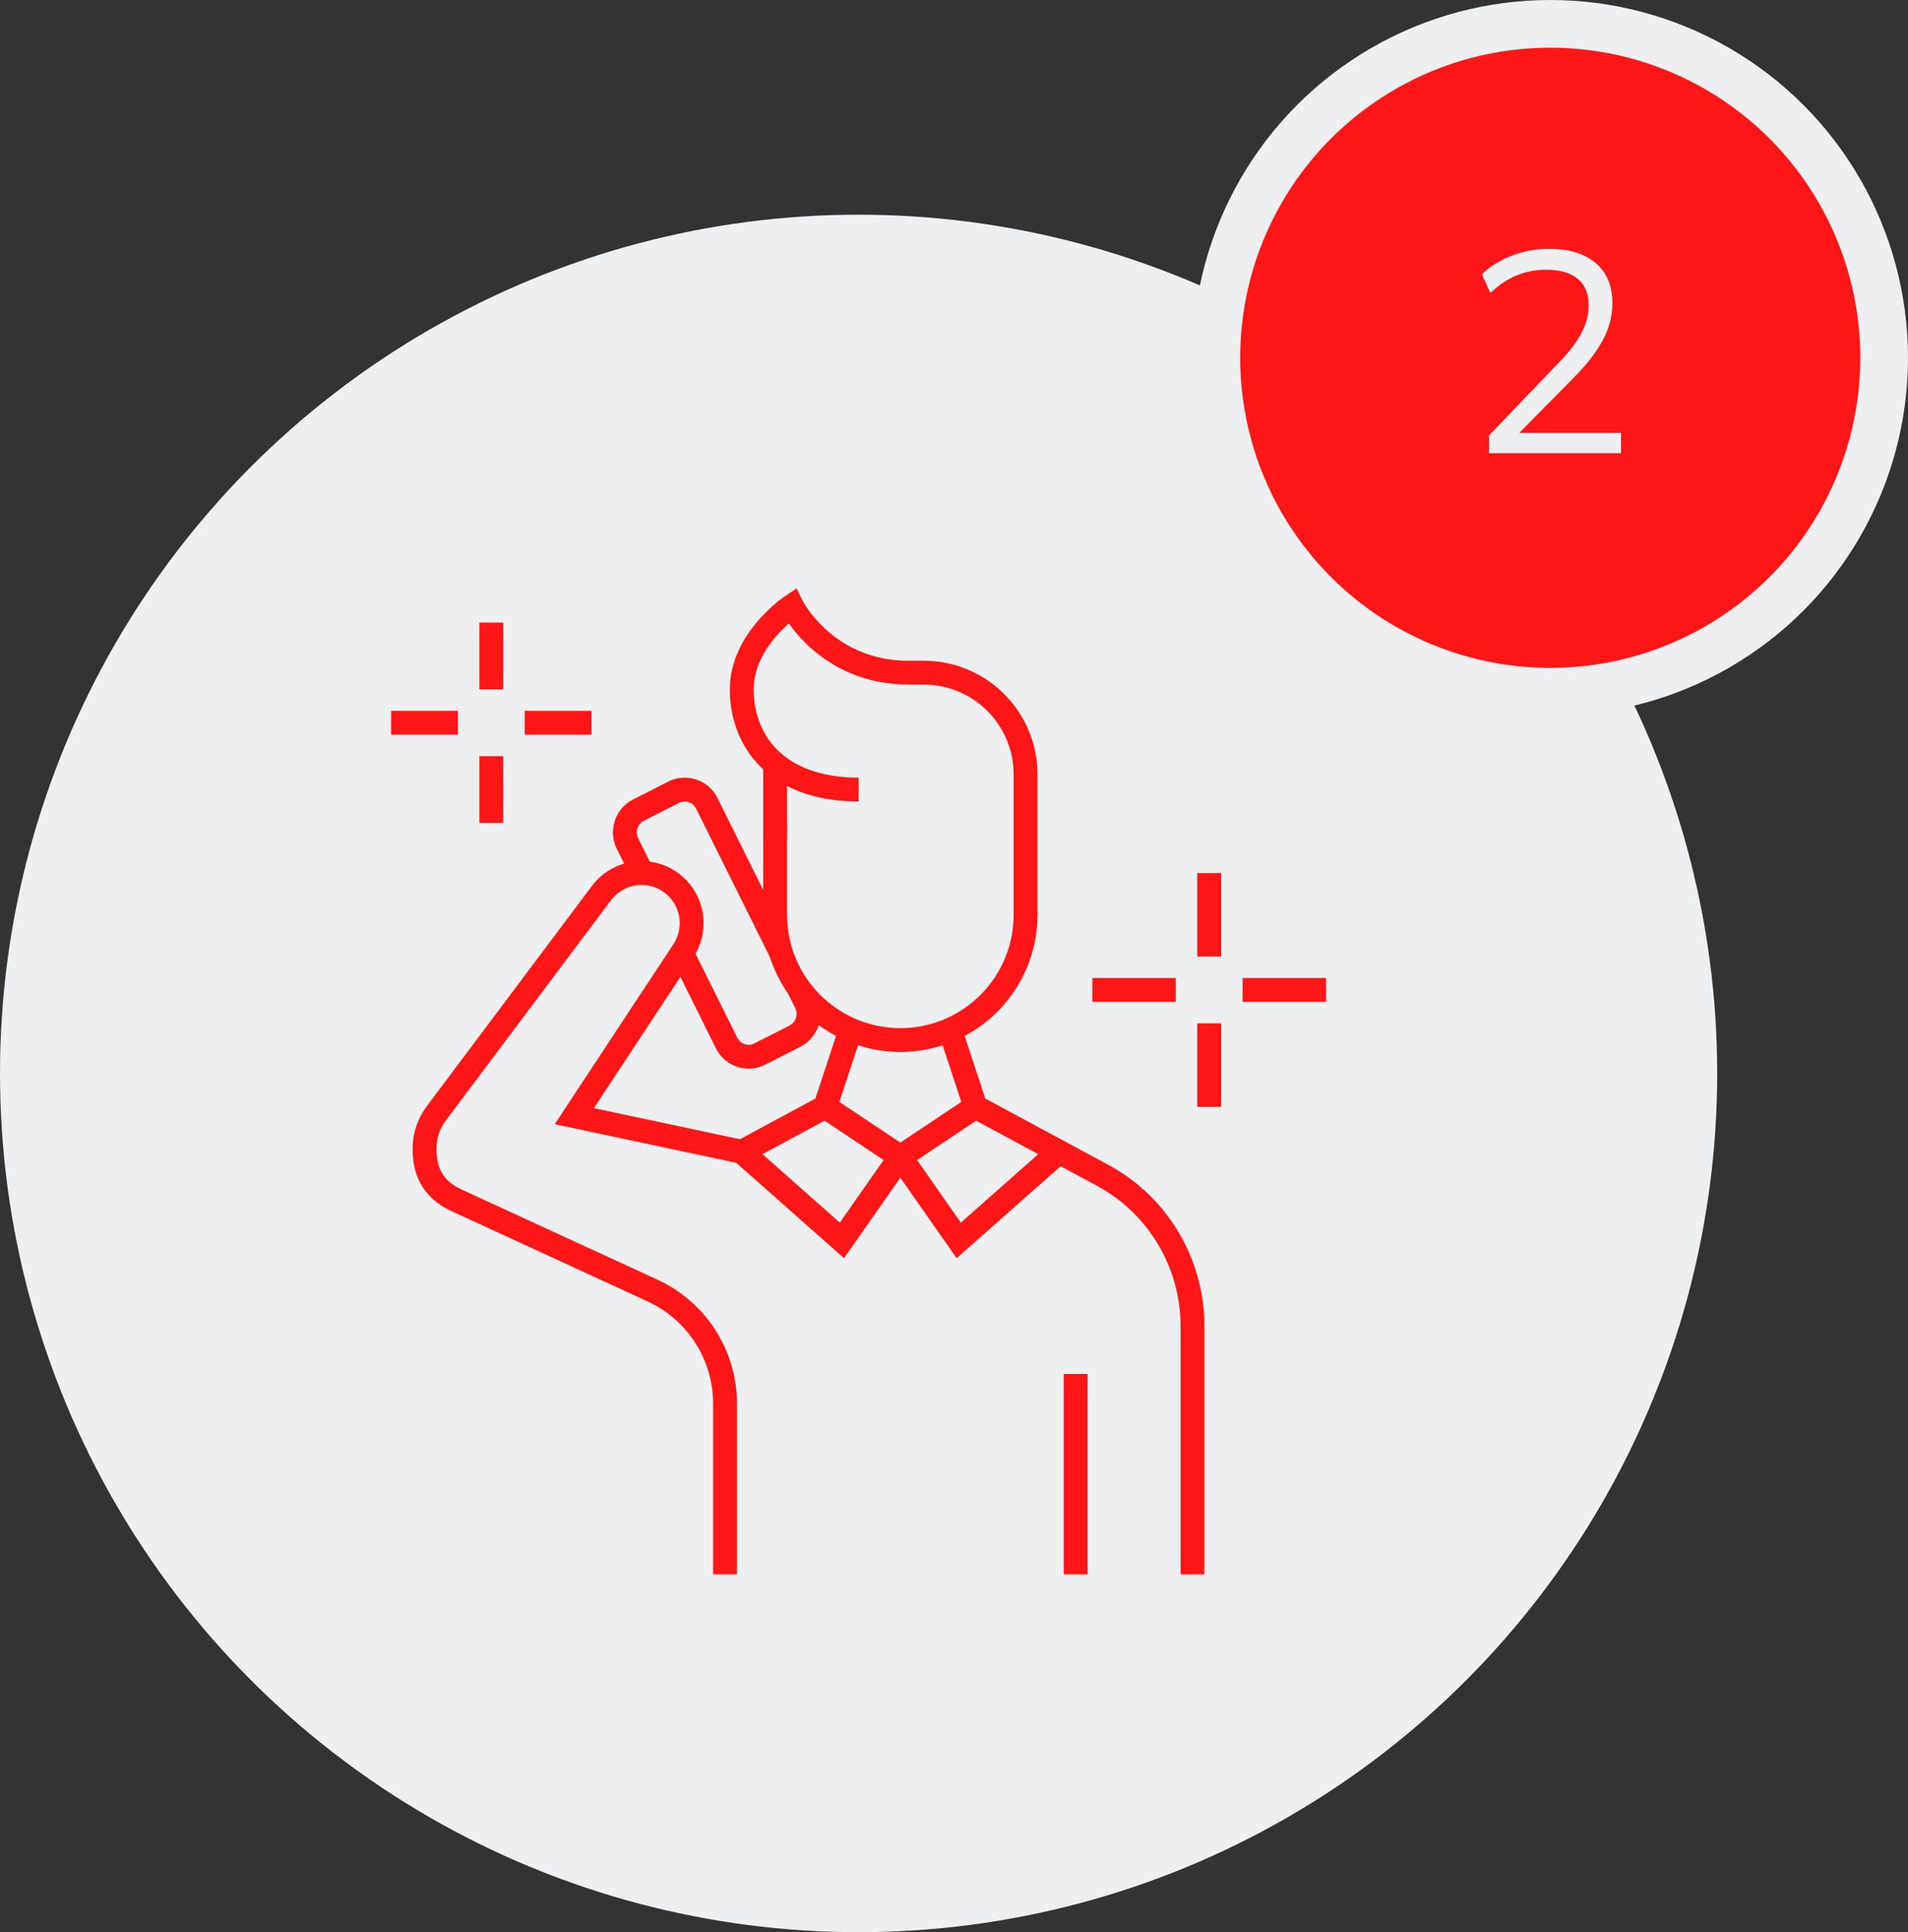 <svg width="80" height="81" viewBox="0 0 80 81" fill="none" xmlns="http://www.w3.org/2000/svg">
<rect x="0" y="0" width="80" height="81" fill="#333333" stroke="none"/>
<circle cx="36" cy="45" r="33" fill="#EEEFF0" stroke="#EEEFF0" stroke-width="6"/>
<circle cx="65" cy="15" r="14" fill="#FF1616" stroke="#EEEFF0" stroke-width="2"/>
<path d="M62.434 19V18.256L65.434 15.124C65.826 14.716 66.118 14.328 66.31 13.96C66.51 13.584 66.61 13.196 66.61 12.796C66.61 12.308 66.458 11.94 66.154 11.692C65.85 11.436 65.41 11.308 64.834 11.308C64.386 11.308 63.97 11.388 63.586 11.548C63.21 11.7 62.846 11.944 62.494 12.28L62.134 11.5C62.454 11.18 62.862 10.924 63.358 10.732C63.854 10.532 64.378 10.432 64.93 10.432C65.786 10.432 66.446 10.632 66.91 11.032C67.374 11.424 67.606 11.984 67.606 12.712C67.606 13.248 67.474 13.76 67.21 14.248C66.954 14.728 66.578 15.224 66.082 15.736L63.43 18.424V18.148H67.966V19H62.434Z" fill="#EEEFF0"/>
<g clip-path="url(#clip0_248_1525)">
<path d="M32.501 34.5V38.35C32.501 41.25 34.85 43.6 37.751 43.6C40.651 43.6 43.001 41.25 43.001 38.35V32.466C43.001 30.11 41.09 28.2 38.735 28.2H38.101C34.601 28.2 33.201 25.4 33.201 25.4C33.201 25.4 31.101 26.8 31.101 28.9C31.101 31 32.501 33.1 36.001 33.1" stroke="#FF1616" stroke-miterlimit="10"/>
<path d="M32.5 35.2V32.026" stroke="#FF1616" stroke-miterlimit="10"/>
<path d="M50.001 66V55.593C50.001 52.949 48.549 50.518 46.221 49.265L40.901 46.4L39.836 43.17" stroke="#FF1616" stroke-miterlimit="10"/>
<path d="M45.101 57.6V66" stroke="#FF1616" stroke-miterlimit="10"/>
<path d="M40.9 46.4L37.75 48.5L40.2 52L44.4 48.285" stroke="#FF1616" stroke-miterlimit="10"/>
<path d="M35.665 43.17L34.601 46.4L37.751 48.5L35.301 52L31.101 48.285" stroke="#FF1616" stroke-miterlimit="10"/>
<path d="M34.601 46.4L31.101 48.285L24.081 46.792L28.655 39.854C28.873 39.523 29.001 39.126 29.001 38.7C29.001 37.54 28.06 36.6 26.901 36.6C26.213 36.6 25.603 36.931 25.219 37.441L18.289 46.681C17.983 47.09 17.801 47.599 17.801 48.15C17.801 49.043 18.095 49.837 19.143 50.32L27.361 54.102C29.214 54.954 30.401 56.806 30.401 58.846V66" stroke="#FF1616" stroke-miterlimit="10"/>
<path d="M26.927 36.6L26.311 35.367C26.054 34.851 26.26 34.222 26.77 33.962L28.246 33.212C28.757 32.953 29.378 33.16 29.635 33.676L32.739 39.92" stroke="#FF1616" stroke-miterlimit="10"/>
<path d="M33.472 41.394L33.79 42.033C34.047 42.549 33.84 43.179 33.331 43.438L31.854 44.189C31.344 44.448 30.722 44.24 30.465 43.724L28.591 39.953" stroke="#FF1616" stroke-miterlimit="10"/>
<path d="M50.7 36.6V40.1" stroke="#FF1616" stroke-miterlimit="10"/>
<path d="M50.7 42.9V46.4" stroke="#FF1616" stroke-miterlimit="10"/>
<path d="M55.601 41.5H52.101" stroke="#FF1616" stroke-miterlimit="10"/>
<path d="M49.301 41.5H45.801" stroke="#FF1616" stroke-miterlimit="10"/>
<path d="M20.601 26.1V28.9" stroke="#FF1616" stroke-miterlimit="10"/>
<path d="M20.601 31.7V34.5" stroke="#FF1616" stroke-miterlimit="10"/>
<path d="M24.8 30.3H22" stroke="#FF1616" stroke-miterlimit="10"/>
<path d="M19.2 30.3H16.4" stroke="#FF1616" stroke-miterlimit="10"/>
</g>
<defs>
<clipPath id="clip0_248_1525">
<rect width="42" height="42" fill="white" transform="translate(15 24)"/>
</clipPath>
</defs>
</svg>

